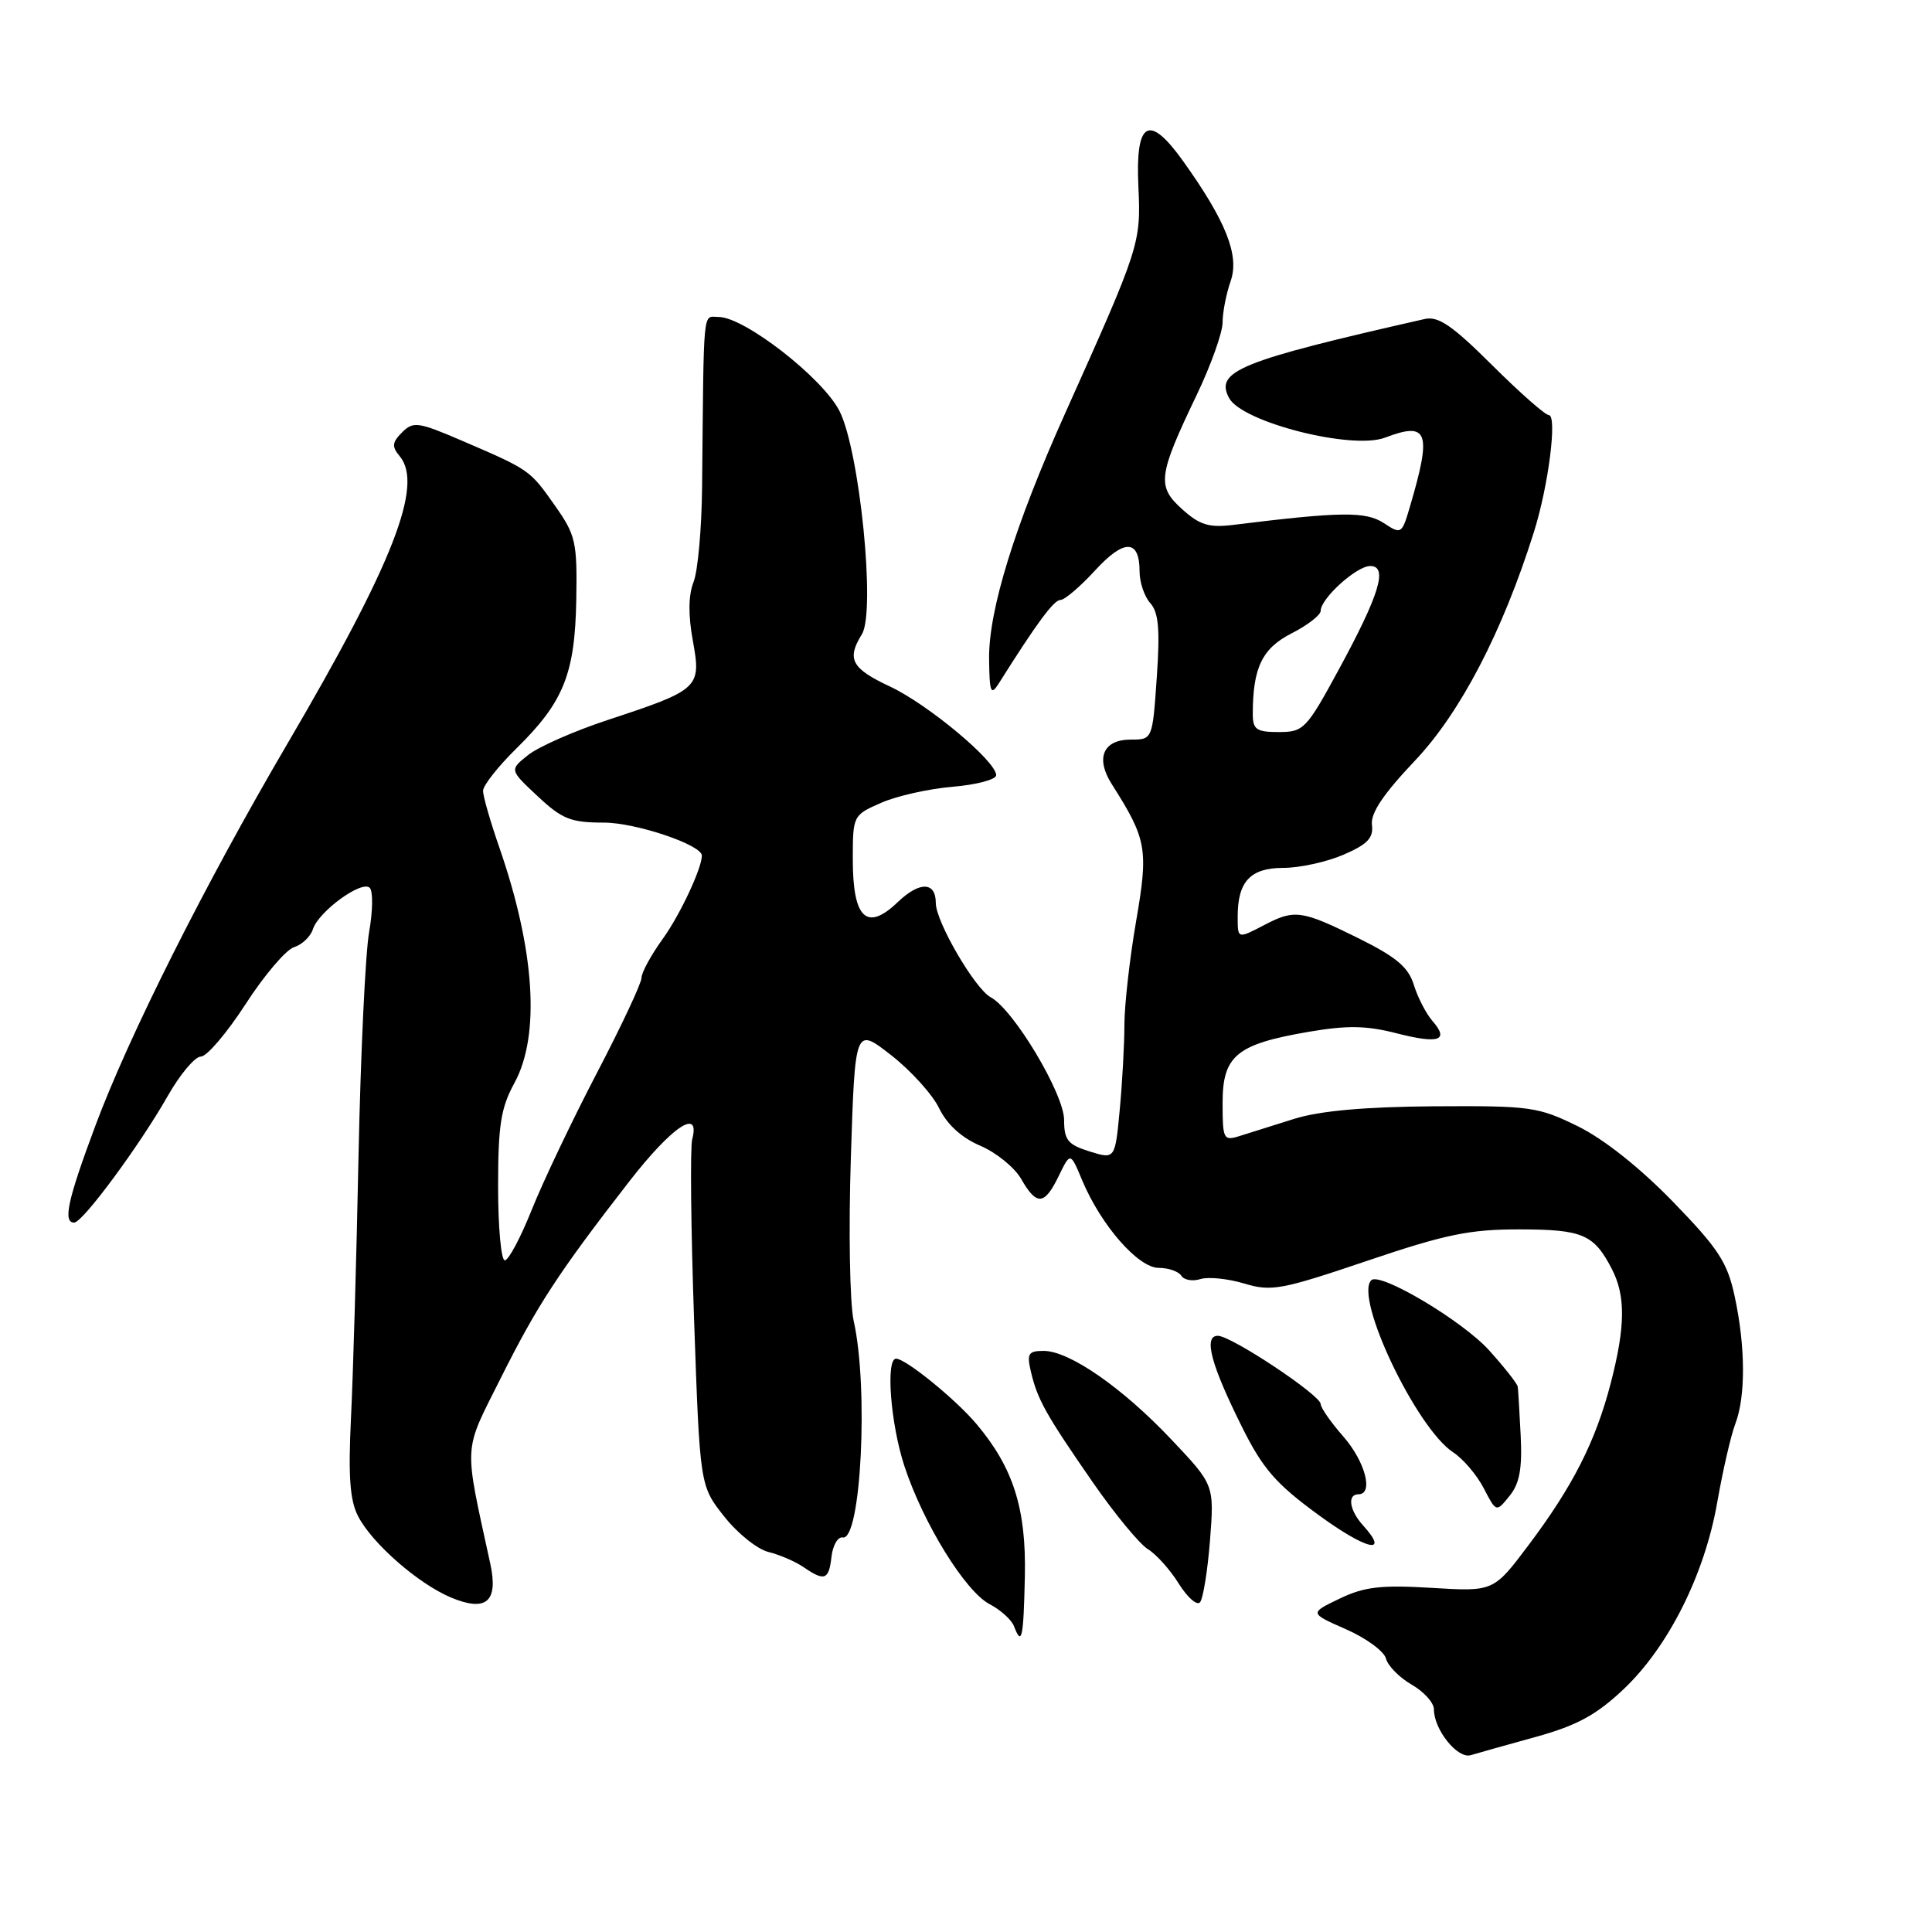 <?xml version="1.0" encoding="UTF-8" standalone="no"?>
<!DOCTYPE svg PUBLIC "-//W3C//DTD SVG 1.1//EN" "http://www.w3.org/Graphics/SVG/1.1/DTD/svg11.dtd" >
<svg xmlns="http://www.w3.org/2000/svg" xmlns:xlink="http://www.w3.org/1999/xlink" version="1.1" viewBox="0 0 256 256">
 <g >
 <path fill="currentColor"
d=" M 203.50 230.15 C 208.95 228.64 211.52 227.24 215.11 223.85 C 221.06 218.24 225.88 208.63 227.55 199.03 C 228.28 194.86 229.35 190.20 229.94 188.66 C 231.32 185.04 231.29 178.44 229.86 171.80 C 228.89 167.26 227.72 165.47 221.68 159.24 C 217.29 154.72 212.52 150.93 209.06 149.23 C 203.80 146.65 202.78 146.51 190.00 146.59 C 180.79 146.66 174.91 147.19 171.50 148.25 C 168.75 149.11 165.49 150.14 164.25 150.53 C 162.12 151.20 162.00 150.97 162.00 146.14 C 162.00 139.88 163.84 138.36 173.41 136.72 C 178.49 135.85 181.06 135.89 185.03 136.91 C 190.69 138.36 192.08 137.88 189.79 135.26 C 188.95 134.29 187.85 132.15 187.34 130.50 C 186.62 128.15 185.02 126.81 179.96 124.30 C 172.52 120.62 171.53 120.48 167.64 122.51 C 163.95 124.43 164.00 124.45 164.00 121.43 C 164.00 116.81 165.69 115.00 170.03 115.00 C 172.21 115.00 175.81 114.21 178.03 113.25 C 181.21 111.87 182.01 111.03 181.79 109.30 C 181.59 107.76 183.29 105.22 187.48 100.80 C 193.50 94.46 199.10 83.70 203.25 70.50 C 205.19 64.36 206.37 55.00 205.22 55.00 C 204.75 55.00 201.37 52.02 197.71 48.38 C 192.44 43.13 190.58 41.86 188.78 42.27 C 164.23 47.84 160.95 49.17 162.86 52.74 C 164.58 55.95 179.15 59.65 183.52 57.99 C 189.25 55.81 189.75 57.21 186.81 67.18 C 185.75 70.79 185.67 70.83 183.34 69.30 C 180.97 67.75 177.64 67.79 163.50 69.54 C 160.21 69.95 159.00 69.59 156.65 67.48 C 153.26 64.44 153.44 63.04 158.57 52.33 C 160.46 48.38 162.00 44.06 162.00 42.73 C 162.00 41.39 162.48 38.92 163.07 37.24 C 164.25 33.84 162.47 29.33 156.77 21.35 C 152.24 15.01 150.44 16.02 150.84 24.66 C 151.19 32.27 151.08 32.61 141.13 54.78 C 134.46 69.63 130.99 80.86 131.06 87.30 C 131.11 91.73 131.29 92.22 132.31 90.61 C 137.39 82.54 139.64 79.50 140.51 79.50 C 141.06 79.50 143.13 77.74 145.10 75.59 C 148.96 71.38 151.00 71.43 151.00 75.73 C 151.00 77.17 151.64 79.05 152.42 79.92 C 153.52 81.14 153.72 83.40 153.28 89.75 C 152.71 98.00 152.71 98.00 149.83 98.00 C 146.17 98.00 145.12 100.46 147.32 103.91 C 151.96 111.21 152.19 112.51 150.54 122.07 C 149.69 126.98 149.00 133.14 148.99 135.75 C 148.99 138.36 148.71 143.45 148.37 147.06 C 147.75 153.62 147.75 153.62 144.37 152.57 C 141.49 151.67 141.00 151.06 141.00 148.41 C 141.00 144.95 134.31 133.77 131.27 132.14 C 129.19 131.03 124.00 122.12 124.00 119.67 C 124.00 116.81 121.86 116.76 118.95 119.54 C 114.85 123.47 113.00 121.72 113.00 113.89 C 113.00 108.07 113.03 108.01 116.75 106.38 C 118.81 105.47 123.09 104.51 126.25 104.25 C 129.41 103.98 132.00 103.29 132.00 102.72 C 132.00 100.87 122.96 93.32 117.91 90.96 C 112.83 88.58 112.16 87.33 114.20 84.05 C 116.06 81.08 113.91 59.71 111.23 54.45 C 108.99 50.06 98.63 42.00 95.22 42.00 C 93.08 42.00 93.27 40.11 93.03 64.50 C 92.98 70.00 92.47 75.68 91.90 77.12 C 91.21 78.86 91.18 81.50 91.81 84.93 C 92.94 91.15 92.67 91.40 80.50 95.41 C 76.10 96.86 71.38 98.94 70.00 100.03 C 67.50 102.01 67.50 102.01 71.24 105.50 C 74.48 108.54 75.63 109.00 80.03 109.00 C 84.24 109.00 93.00 111.95 93.00 113.37 C 93.00 115.06 90.09 121.26 87.82 124.40 C 86.27 126.55 85.00 128.87 85.00 129.58 C 85.00 130.28 82.34 135.95 79.09 142.18 C 75.84 148.40 71.97 156.54 70.48 160.25 C 69.00 163.96 67.39 167.00 66.89 167.00 C 66.40 167.00 66.00 162.61 66.00 157.24 C 66.00 149.11 66.36 146.80 68.17 143.49 C 71.61 137.18 70.88 125.90 66.16 112.28 C 64.97 108.86 64.00 105.49 64.01 104.78 C 64.01 104.08 66.01 101.55 68.44 99.16 C 74.69 93.02 76.18 89.30 76.36 79.48 C 76.49 71.78 76.29 70.90 73.50 66.95 C 70.20 62.26 70.19 62.26 61.20 58.39 C 55.40 55.90 54.76 55.81 53.28 57.29 C 51.95 58.62 51.89 59.17 52.97 60.46 C 56.14 64.28 52.09 74.65 38.11 98.50 C 27.19 117.12 17.05 137.30 12.62 149.21 C 8.96 159.01 8.31 162.00 9.83 162.00 C 10.95 162.00 18.50 151.78 22.21 145.25 C 23.85 142.36 25.83 140.00 26.62 140.00 C 27.40 140.00 30.06 136.88 32.53 133.07 C 34.99 129.25 37.89 125.85 38.95 125.51 C 40.02 125.18 41.15 124.10 41.46 123.13 C 42.21 120.77 47.98 116.57 49.00 117.65 C 49.44 118.12 49.40 120.75 48.91 123.50 C 48.42 126.25 47.79 139.53 47.51 153.00 C 47.24 166.47 46.79 182.14 46.51 187.81 C 46.13 195.63 46.36 198.80 47.45 200.91 C 49.32 204.53 55.43 209.86 59.76 211.68 C 64.43 213.63 66.05 212.24 64.97 207.22 C 61.43 190.92 61.33 192.64 66.35 182.61 C 71.20 172.92 74.01 168.62 83.37 156.56 C 89.04 149.26 92.83 146.72 91.72 150.96 C 91.44 152.04 91.55 162.81 91.97 174.90 C 92.74 196.88 92.74 196.88 95.96 200.94 C 97.72 203.18 100.37 205.30 101.84 205.65 C 103.30 206.01 105.39 206.91 106.47 207.65 C 109.27 209.57 109.83 209.36 110.18 206.25 C 110.36 204.74 111.03 203.60 111.67 203.72 C 114.09 204.19 115.11 183.90 113.12 175.04 C 112.60 172.72 112.43 163.07 112.74 153.47 C 113.30 136.09 113.30 136.09 118.06 139.80 C 120.67 141.83 123.54 145.00 124.43 146.83 C 125.48 148.99 127.40 150.75 129.88 151.81 C 131.99 152.71 134.44 154.69 135.31 156.22 C 137.37 159.81 138.40 159.72 140.29 155.82 C 141.83 152.65 141.83 152.65 143.40 156.41 C 145.88 162.34 150.82 168.00 153.53 168.00 C 154.82 168.00 156.17 168.47 156.53 169.04 C 156.88 169.61 158.01 169.81 159.04 169.49 C 160.07 169.16 162.68 169.42 164.85 170.07 C 168.46 171.16 169.79 170.91 181.14 167.07 C 191.53 163.55 194.75 162.89 201.35 162.90 C 209.70 162.91 211.20 163.55 213.57 168.13 C 215.42 171.70 215.38 175.75 213.43 183.28 C 211.43 190.98 208.43 196.90 202.56 204.71 C 197.91 210.90 197.91 210.90 189.70 210.40 C 182.97 210.00 180.78 210.25 177.50 211.83 C 173.50 213.75 173.50 213.75 178.34 215.88 C 181.01 217.05 183.40 218.80 183.65 219.77 C 183.90 220.74 185.43 222.29 187.05 223.22 C 188.67 224.15 190.00 225.62 190.00 226.49 C 190.00 229.19 193.13 233.09 194.88 232.57 C 195.77 232.30 199.65 231.21 203.50 230.15 Z  M 135.80 208.86 C 135.99 199.91 134.27 194.48 129.39 188.69 C 126.66 185.44 120.07 180.08 118.75 180.03 C 117.33 179.98 118.00 188.70 119.85 194.30 C 122.35 201.88 127.91 210.88 131.13 212.56 C 132.57 213.31 134.02 214.62 134.35 215.46 C 135.39 218.19 135.62 217.15 135.80 208.86 Z  M 160.33 204.13 C 160.90 196.75 160.90 196.75 155.20 190.73 C 148.71 183.86 141.69 179.00 138.29 179.00 C 136.26 179.00 136.04 179.36 136.60 181.75 C 137.46 185.43 138.57 187.42 144.79 196.40 C 147.70 200.60 150.99 204.59 152.10 205.27 C 153.21 205.95 155.05 208.00 156.18 209.82 C 157.32 211.65 158.59 212.78 159.00 212.32 C 159.41 211.87 160.01 208.18 160.33 204.13 Z  M 180.60 202.11 C 178.80 200.12 178.49 198.00 180.00 198.00 C 182.04 198.00 180.90 193.66 178.00 190.35 C 176.35 188.47 175.00 186.53 175.00 186.05 C 175.00 184.87 163.15 177.00 161.37 177.00 C 159.43 177.00 160.45 180.82 164.60 189.14 C 167.34 194.63 169.08 196.63 174.71 200.74 C 181.06 205.38 184.23 206.12 180.60 202.11 Z  M 201.50 190.27 C 201.34 187.10 201.17 184.16 201.11 183.75 C 201.05 183.34 199.34 181.17 197.31 178.92 C 193.78 175.01 182.83 168.50 181.70 169.64 C 179.42 171.91 187.67 189.24 192.55 192.44 C 193.88 193.31 195.70 195.45 196.61 197.21 C 198.26 200.40 198.26 200.40 200.02 198.22 C 201.35 196.59 201.71 194.61 201.50 190.27 Z  M 166.00 94.62 C 166.00 88.49 167.23 85.92 171.13 83.93 C 173.26 82.85 175.00 81.50 175.00 80.93 C 175.00 79.30 179.75 75.00 181.56 75.00 C 183.95 75.00 182.80 78.77 177.38 88.75 C 173.10 96.62 172.74 97.00 169.45 97.00 C 166.49 97.00 166.00 96.67 166.00 94.62 Z "/>
</g>
</svg>